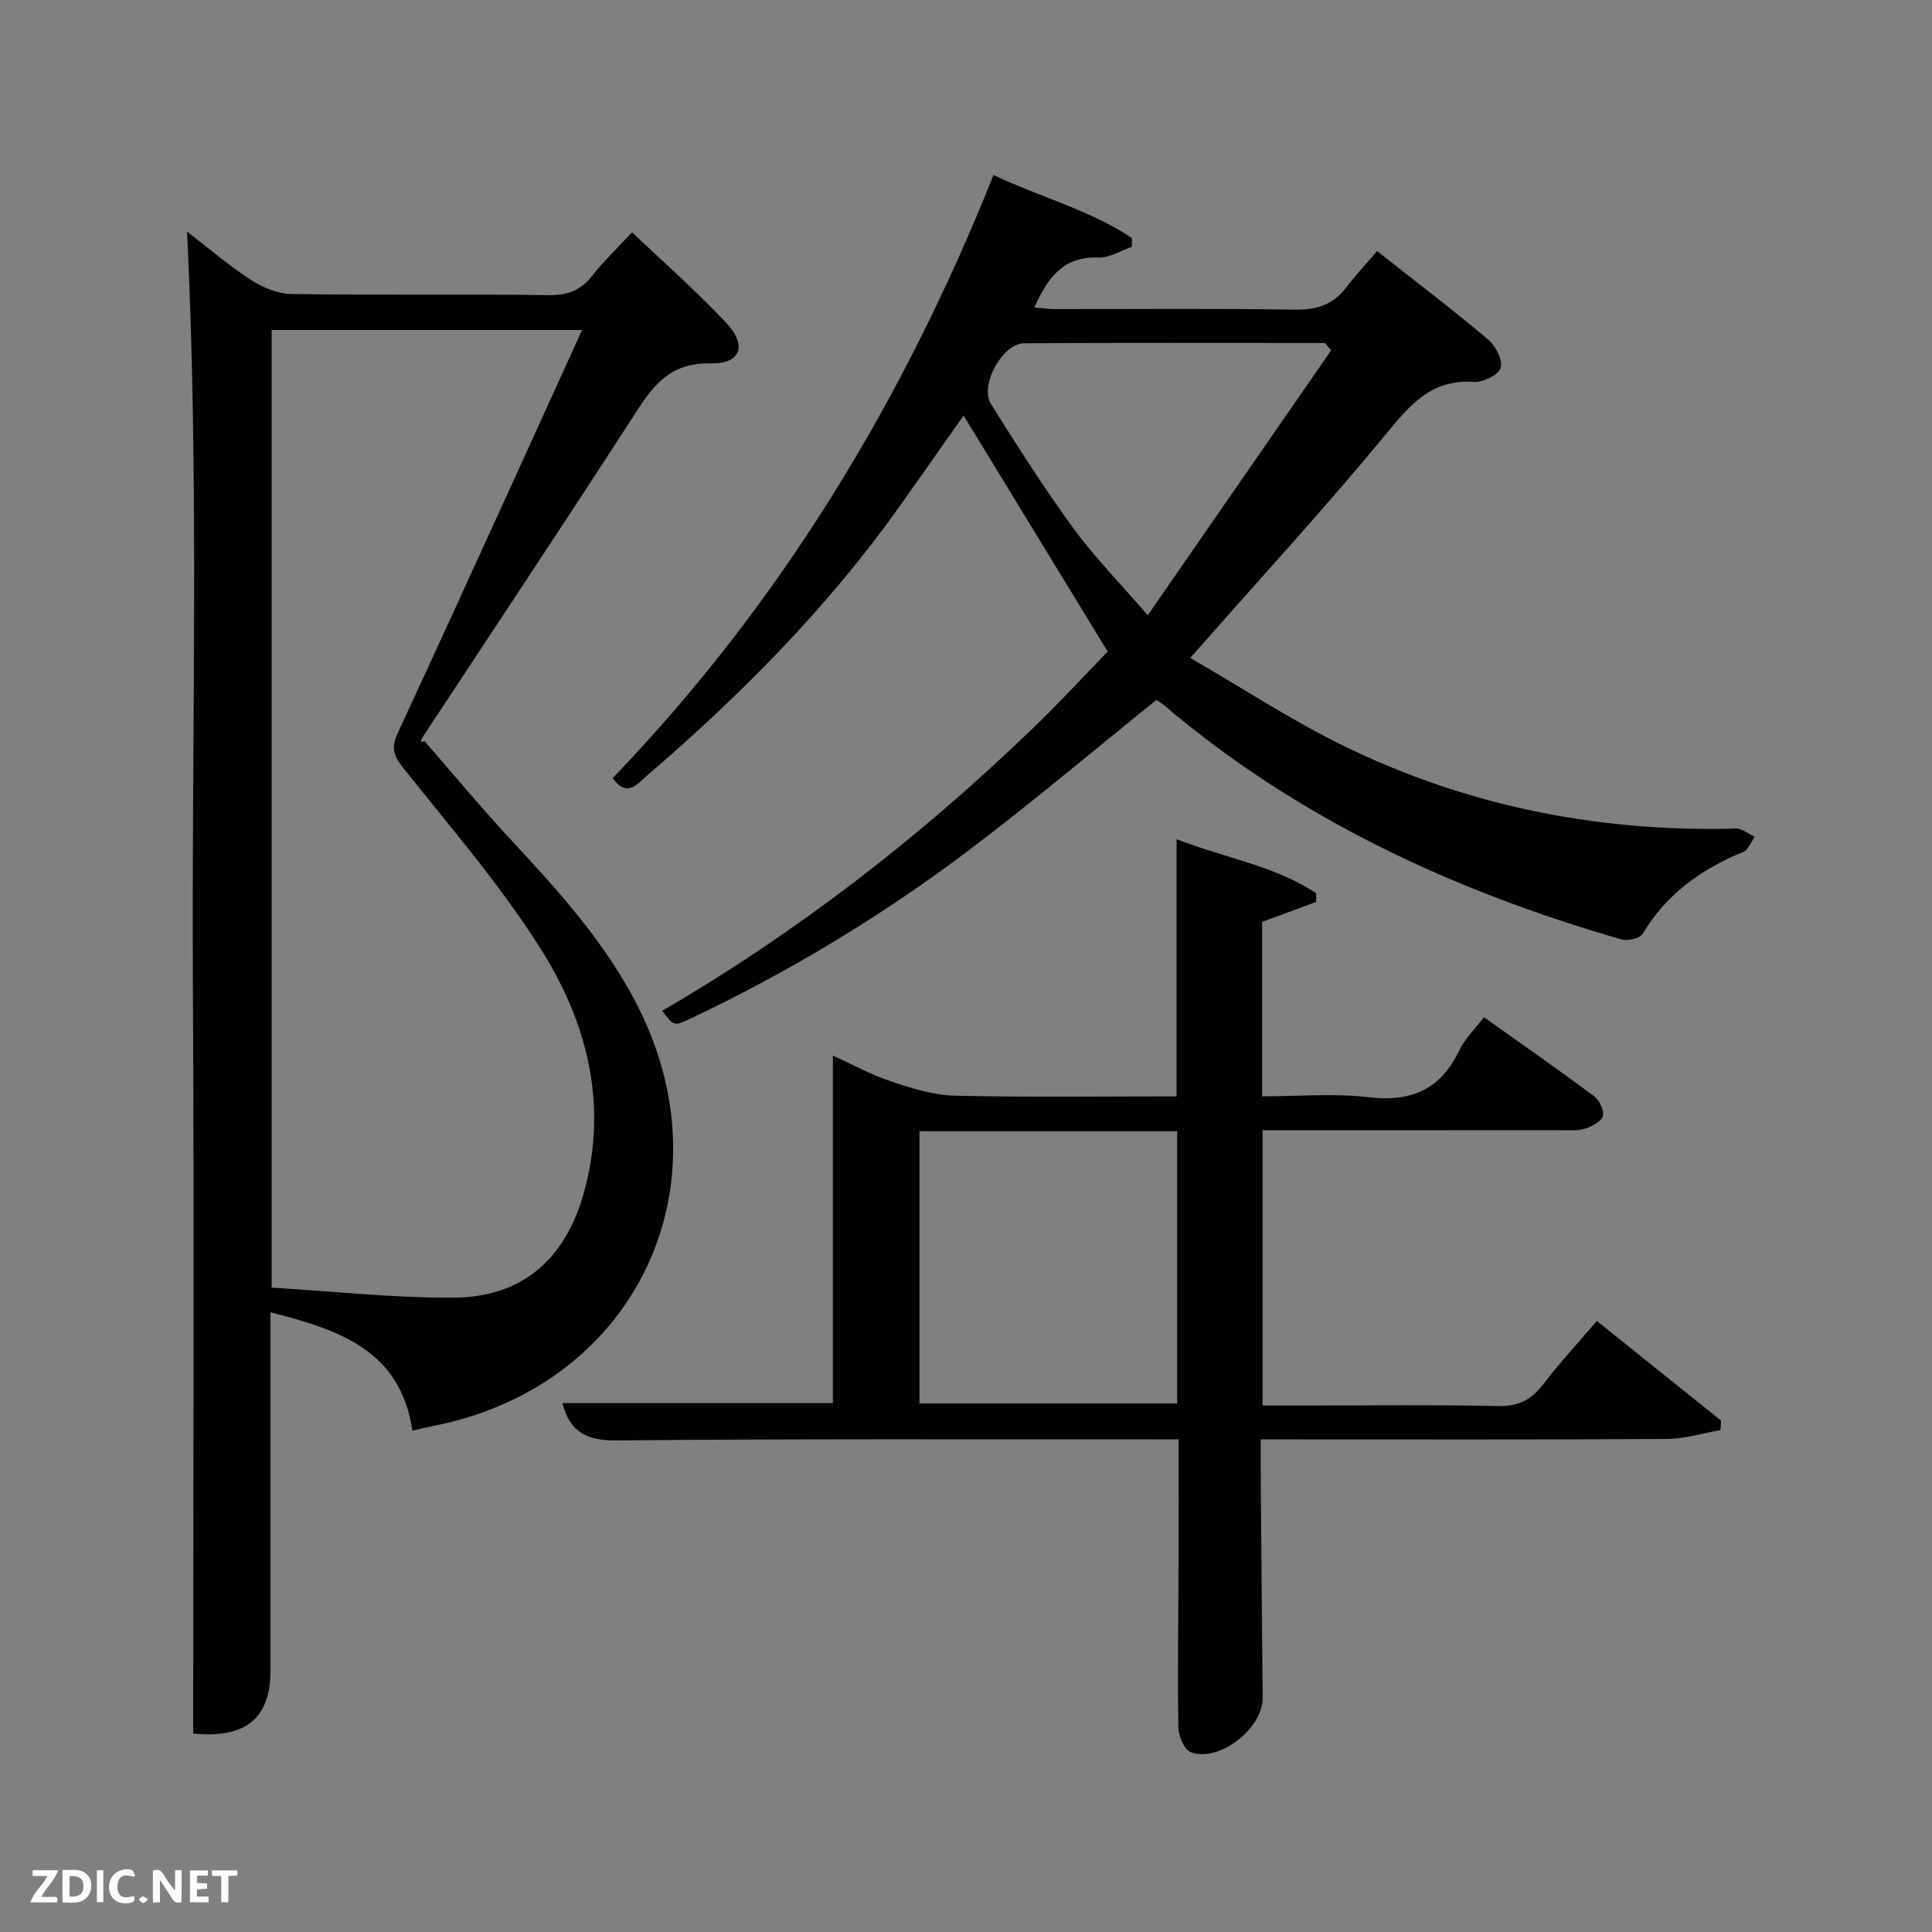 <svg enable-background="new 0 0 400 400" viewBox="0 0 400 400" xmlns="http://www.w3.org/2000/svg"><rect x="0" y="0" width="400" height="400" fill="#808080" stroke="none"/><path d="m56 271.7v40.16 33.99c0 9.83-5.04 14.15-16 13.06 0-51.66.22-103.4-.06-155.13-.28-51.76 1.34-103.54-1.21-155.83 4.31 3.31 8.5 6.93 13.11 9.93 2.46 1.6 5.61 2.95 8.48 2.99 17.82.27 35.65.01 53.47.23 3.9.05 6.55-1.09 8.9-4.09 2.35-2.99 5.13-5.64 8.17-8.93 6.66 6.35 13.4 12.26 19.51 18.78 4.35 4.64 3.05 8.52-3.25 8.37-9.02-.2-12.38 5.35-16.39 11.57-14.17 21.94-28.65 43.67-43.01 65.48-.53.81-.98 1.67.17 1.16 6.02 6.9 11.86 13.95 18.09 20.65 9.99 10.75 19.79 21.57 26.39 34.89 18.65 37.61-1.45 78.24-42.75 86.26-1.28.25-2.55.58-4.24.97-2.44-16.62-15.08-20.88-29.38-24.51zm.24-5.11c12.69.75 25.22 2.16 37.75 2.07 14.19-.1 23.07-8.02 26.88-21.67 5.16-18.49.62-35.57-9.17-50.94-8.35-13.12-18.64-25.03-28.36-37.24-1.99-2.5-2.29-4.24-1.01-7 8.04-17.32 15.95-34.7 23.89-52.07 4.74-10.38 9.45-20.77 14.3-31.42-21.8 0-43.01 0-64.27 0-.01 65.91-.01 131.46-.01 198.27z" fill="#010104"/><path d="m205.7 36.24c9.59 4.55 19.86 7.2 28.64 13.03 0 .61 0 1.23.01 1.84-2.31.78-4.66 2.31-6.94 2.21-7.27-.29-10.51 4.2-13.27 10.34 1.54.12 2.91.33 4.29.33 16.5.02 33-.16 49.49.12 4.56.08 8.03-.93 10.79-4.59 1.9-2.51 4.07-4.82 6.4-7.54 8.25 6.51 15.78 12.23 23.01 18.33 1.55 1.3 3.08 4.29 2.58 5.86-.46 1.47-3.7 3.03-5.6 2.9-8.82-.6-13.22 4.81-18.24 10.91-12.05 14.65-24.91 28.62-37.45 42.87-.65.74-1.31 1.48-2.99 3.36 10.94 6.32 21.17 13.07 32.1 18.38 24.92 12.1 51.46 17.49 79.18 17 .83-.01 1.74-.2 2.48.06 1.09.37 2.08 1.07 3.11 1.63-.76 1.05-1.29 2.64-2.31 3.06-8.69 3.6-16 8.73-20.9 17.03-.56.95-3.14 1.48-4.46 1.1-34.69-10.03-66.92-24.91-94.67-48.5-.61-.52-1.34-.91-1.54-1.04-13.12 10.55-25.69 21.18-38.8 31.09-17.96 13.57-37.2 25.16-57.56 34.83-3.52 1.67-3.53 1.65-5.94-1.58 28.06-16.32 53.5-36.07 76.82-58.57 5.61-5.41 10.89-11.16 15.4-15.8-10.25-16.79-20.07-32.88-29.83-48.88-4.06 5.77-8.69 12.41-13.39 19.01-14.89 20.88-32.8 38.93-52.19 55.58-1.97 1.69-4.11 4.64-7.07.49 34.61-36.01 60.09-77.94 78.85-124.86zm69.9 36.3c-.43-.51-.85-1.02-1.28-1.53-20.76 0-41.51-.07-62.27.06-4.53.03-9.3 8.73-6.87 12.6 5.46 8.7 10.99 17.39 17.04 25.69 4.35 5.97 9.59 11.28 15.41 18.02 13.11-18.95 25.54-36.89 37.97-54.84z" fill="#010104"/><path d="m330.61 273.49c8.73 7.01 17.23 13.82 25.73 20.64-.05.65-.09 1.31-.14 1.96-3.69.64-7.37 1.8-11.06 1.83-25.99.16-51.99.09-77.98.09-1.82 0-3.63 0-6.15 0 0 2.02-.01 3.77 0 5.53.13 15.99.25 31.98.41 47.97.06 6.32-8.95 13.44-14.87 11.27-1.34-.49-2.56-3.31-2.58-5.07-.17-11.83.01-23.66.04-35.49.02-7.82 0-15.64 0-24.22-2.12 0-4.04 0-5.95 0-36.82.02-73.65-.13-110.47.23-6.19.06-9.62-1.8-11.16-7.73h56.01c0-23.7 0-47.57 0-71.95 3.95 1.79 7.84 3.94 11.99 5.32 4.3 1.43 8.83 2.88 13.28 2.98 15.15.36 30.32.14 45.89.14 0-17.53 0-34.91 0-53.24 10.06 3.93 20.3 5.46 28.89 11.18.01.6.01 1.2.02 1.8-3.59 1.32-7.18 2.65-11.2 4.13v36.13c7.29 0 14.79-.69 22.11.18 8.89 1.05 14.91-1.69 18.76-9.79 1.11-2.34 3.13-4.24 5.06-6.77 7.73 5.49 15.32 10.78 22.75 16.3 1.12.83 2.17 2.97 1.87 4.13-.3 1.15-2.27 2.17-3.7 2.63-1.53.49-3.29.32-4.95.32-20.48.02-40.96.01-61.82.01v57h9.77c13 0 26-.18 38.99.11 4.12.09 6.81-1.22 9.25-4.38 3.42-4.47 7.26-8.62 11.21-13.24zm-140.25-39.28v56.38h53.36c0-19 0-37.58 0-56.38-17.85 0-35.44 0-53.36 0z" fill="#010104"/><g fill="#fbfcfa"><path d="m37.59 393.81c-.92.31-1.52.05-2-.78-.7-1.2-1.52-2.34-2.47-3.78v4.59c-.55.03-.95.05-1.41.07-.03-.37-.06-.64-.06-.91 0-1.91 0-3.81 0-5.7 1.13-.41 1.77-.03 2.29.91.62 1.11 1.38 2.14 2.31 3.19v-4.2h1.35v6.61z"/><path d="m12.94 393.88v-6.75c1.9.19 3.93-.54 5.37 1.29.8 1.01.78 2.88.03 3.97-1.37 1.97-3.4 1.51-5.4 1.49m1.45-1.22c2.04.12 2.92-.58 2.89-2.21-.03-1.51-.98-2.19-2.89-2z"/><path d="m11.81 393.87h-5.49c.68-2.18 2.47-3.48 3.51-5.45h-3.08v-1.21h5.29c-.71 2.13-2.44 3.48-3.47 5.51.86 0 1.63.04 2.39-.01.79-.05 1.14.21.85 1.16"/><path d="m39.33 393.86v-6.61h3.7v1.07h-2.22v1.52c.68.04 1.34.09 2.07.13v1.07c-.72.05-1.38.09-2.1.14v1.48h2.4v1.19h-3.85z"/><path d="m27.71 388.56c-1.15-.3-2.46-.61-3.1.64-.37.73-.41 1.93-.06 2.67.63 1.35 1.99.93 3.17.68.35.94-.01 1.32-.93 1.46-1.62.25-3.05-.27-3.76-1.48-.72-1.24-.6-3.03.31-4.17.88-1.11 2.71-1.7 4-1.16.32.13.44.74.65 1.12-.1.08-.19.16-.28.24"/><path d="m49.15 387.24v1.07c-.59.02-1.17.05-1.87.08v5.44h-1.48v-5.44h-1.85c-.05-.4-.08-.73-.13-1.15z"/><path d="m20.06 387.21h1.33v6.62h-1.33z"/><path d="m30.68 393.25c-.49.38-.8.79-1.05.76-.32-.05-.6-.45-.9-.7.26-.24.51-.64.8-.67.29-.04.62.3 1.15.61"/></g></svg>